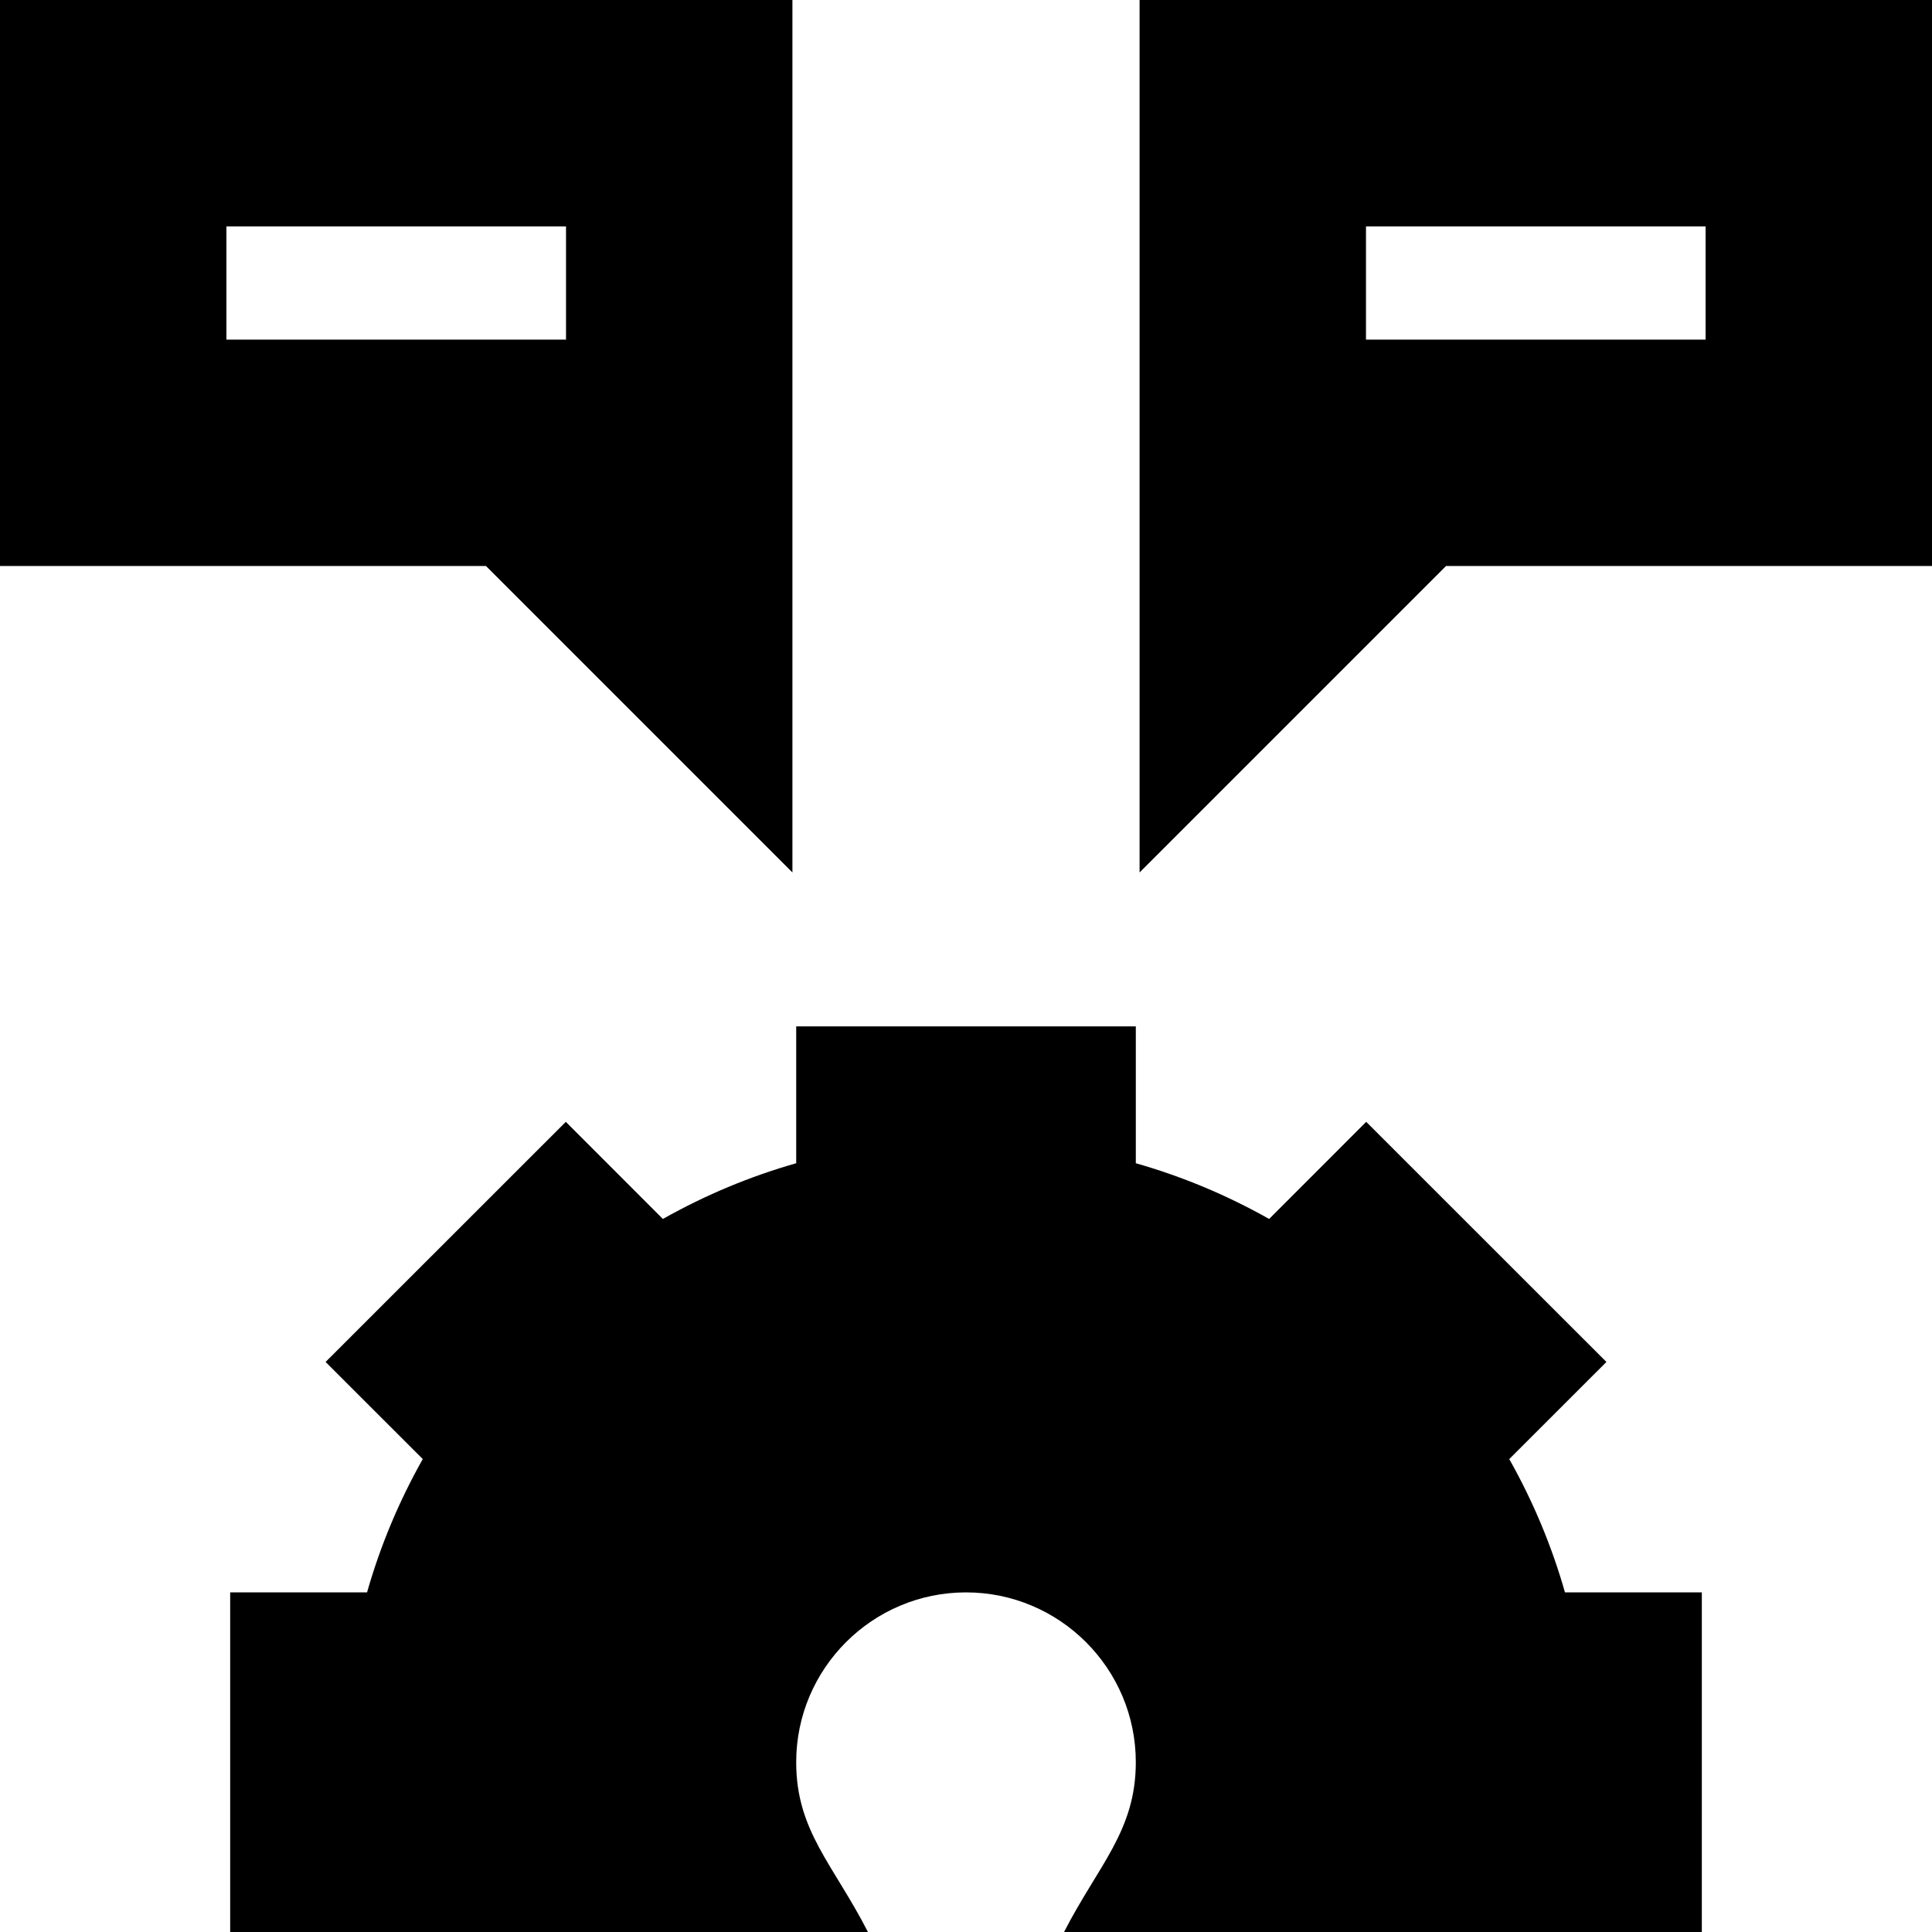 <svg id="Capa_1" enable-background="new 0 0 512 512" height="512" viewBox="0 0 512 512" width="512" xmlns="http://www.w3.org/2000/svg"><g id="Notification_1_"><g><path d="m451 512h-169.014c9.071-17.694 19.014-26.764 19.014-45 0-24.814-20.186-45-45-45s-45 20.186-45 45c0 18.206 9.785 26.997 19.014 45h-169.014v-90h36.27c3.486-12.246 8.408-24.053 14.766-35.332l-25.752-25.737 63.662-63.633 25.723 25.737c11.25-6.343 23.086-11.279 35.332-14.766v-36.269h90v36.27c12.246 3.486 24.082 8.423 35.332 14.766l25.723-25.737 63.662 63.633-25.752 25.737c6.357 11.279 11.279 23.086 14.766 35.332h36.268z"/></g><path d="m0 0v150h128.789l81.211 81.211v-231.211zm150 90h-90v-30h90z"/><path d="m302 0v231.211l81.211-81.211h128.789v-150zm150 90h-90v-30h90z"/></g></svg>